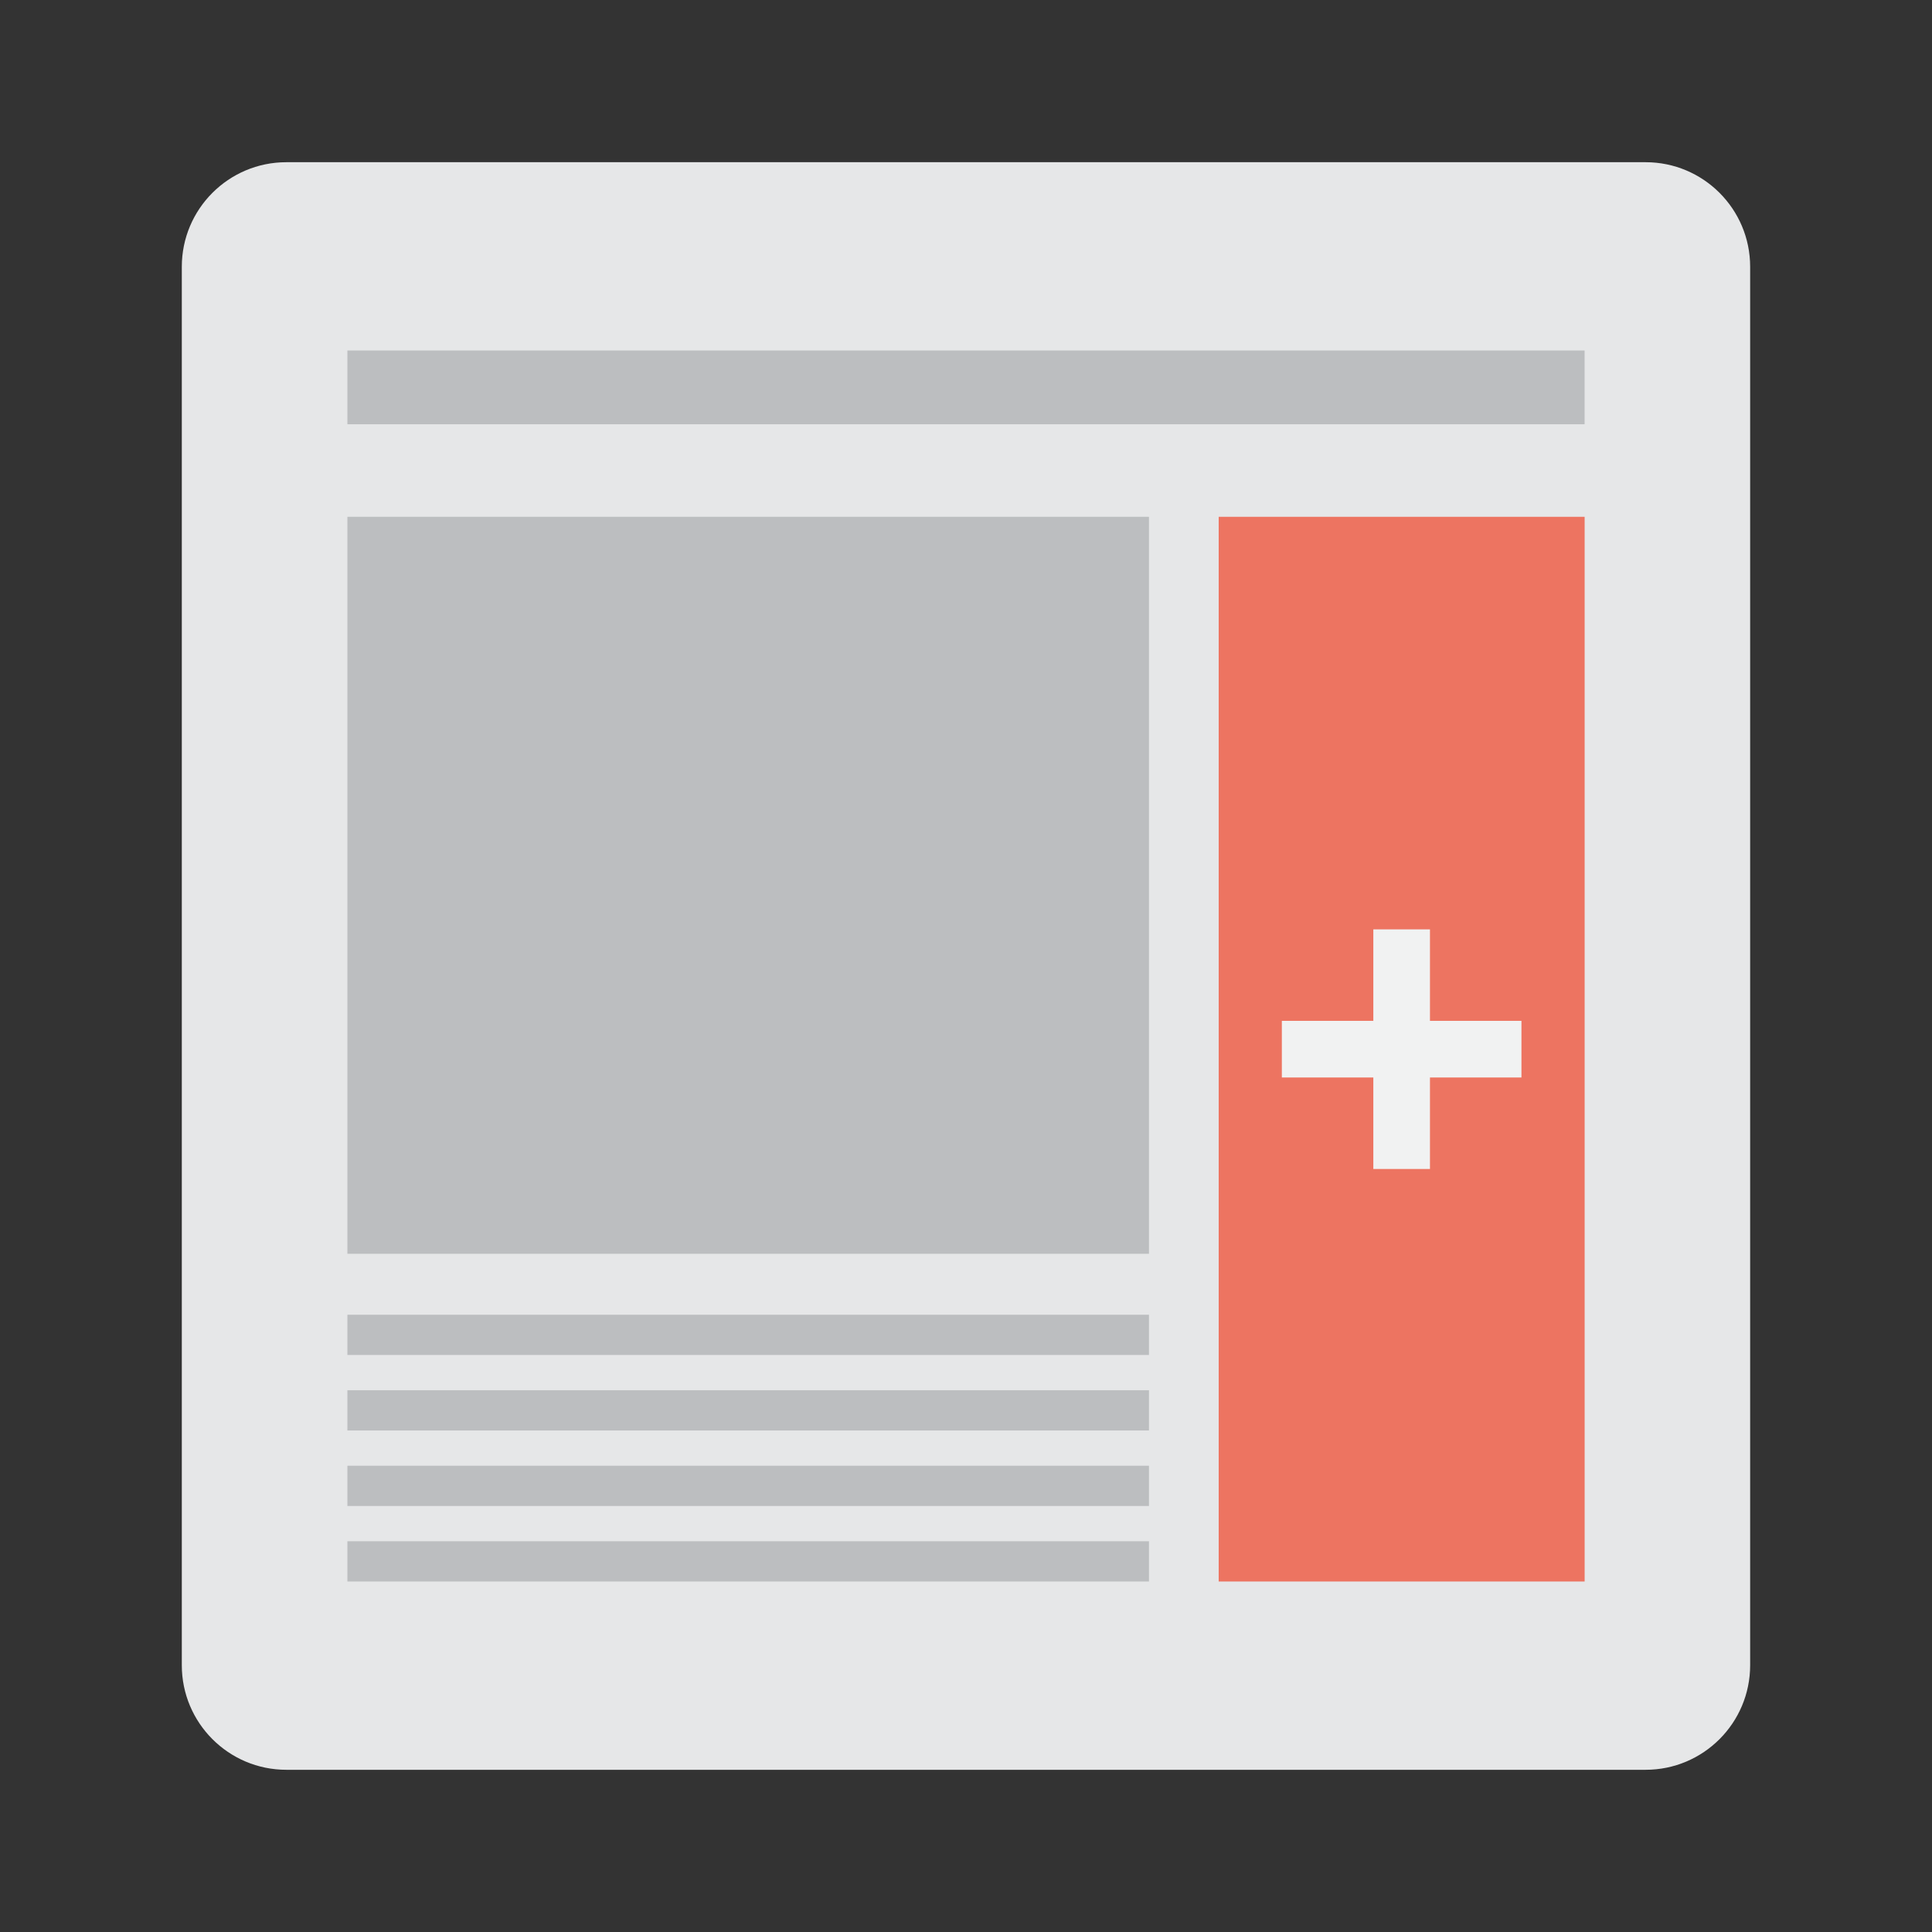 <?xml version="1.0" encoding="utf-8"?>
<!-- Generator: Adobe Illustrator 17.0.0, SVG Export Plug-In . SVG Version: 6.00 Build 0)  -->
<!DOCTYPE svg PUBLIC "-//W3C//DTD SVG 1.1//EN" "http://www.w3.org/Graphics/SVG/1.1/DTD/svg11.dtd">
<svg version="1.1" id="Layer_1" xmlns="http://www.w3.org/2000/svg" xmlns:xlink="http://www.w3.org/1999/xlink" x="0px" y="0px"
	 width="48px" height="48px" viewBox="0 0 48 48" enable-background="new 0 0 48 48" xml:space="preserve">
<rect x="0" y="0" width="48" height="48" fill="#333333" stroke="none"/>
<g>
	<path fill="#E6E7E8" d="M43.482,41.372c0,1.435-1.163,2.598-2.598,2.598H7.115c-1.435,0-2.598-1.163-2.598-2.598V6.628
		c0-1.435,1.163-2.598,2.598-2.598h33.769c1.435,0,2.598,1.163,2.598,2.598V41.372z"/>
	<g>
		<rect x="8.631" y="8.708" fill="#BCBEC0" width="30.738" height="1.832"/>
		<rect x="8.631" y="12.84" fill="#BCBEC0" width="19.915" height="18.31"/>
		<rect x="8.631" y="32.664" fill="#BCBEC0" width="19.915" height="1"/>
		<rect x="8.631" y="34.54" fill="#BCBEC0" width="19.915" height="1"/>
		<rect x="8.631" y="36.416" fill="#BCBEC0" width="19.915" height="1"/>
		<rect x="8.631" y="38.292" fill="#BCBEC0" width="19.915" height="1"/>
		<g>
			<rect x="30.278" y="12.84" fill="#ED7461" width="9.092" height="26.452"/>
			<g>
				<rect x="34.12" y="23.09" fill="#F1F2F2" width="1.407" height="5.953"/>
				<rect x="31.847" y="25.363" fill="#F1F2F2" width="5.953" height="1.407"/>
			</g>
		</g>
	</g>
</g>
</svg>
